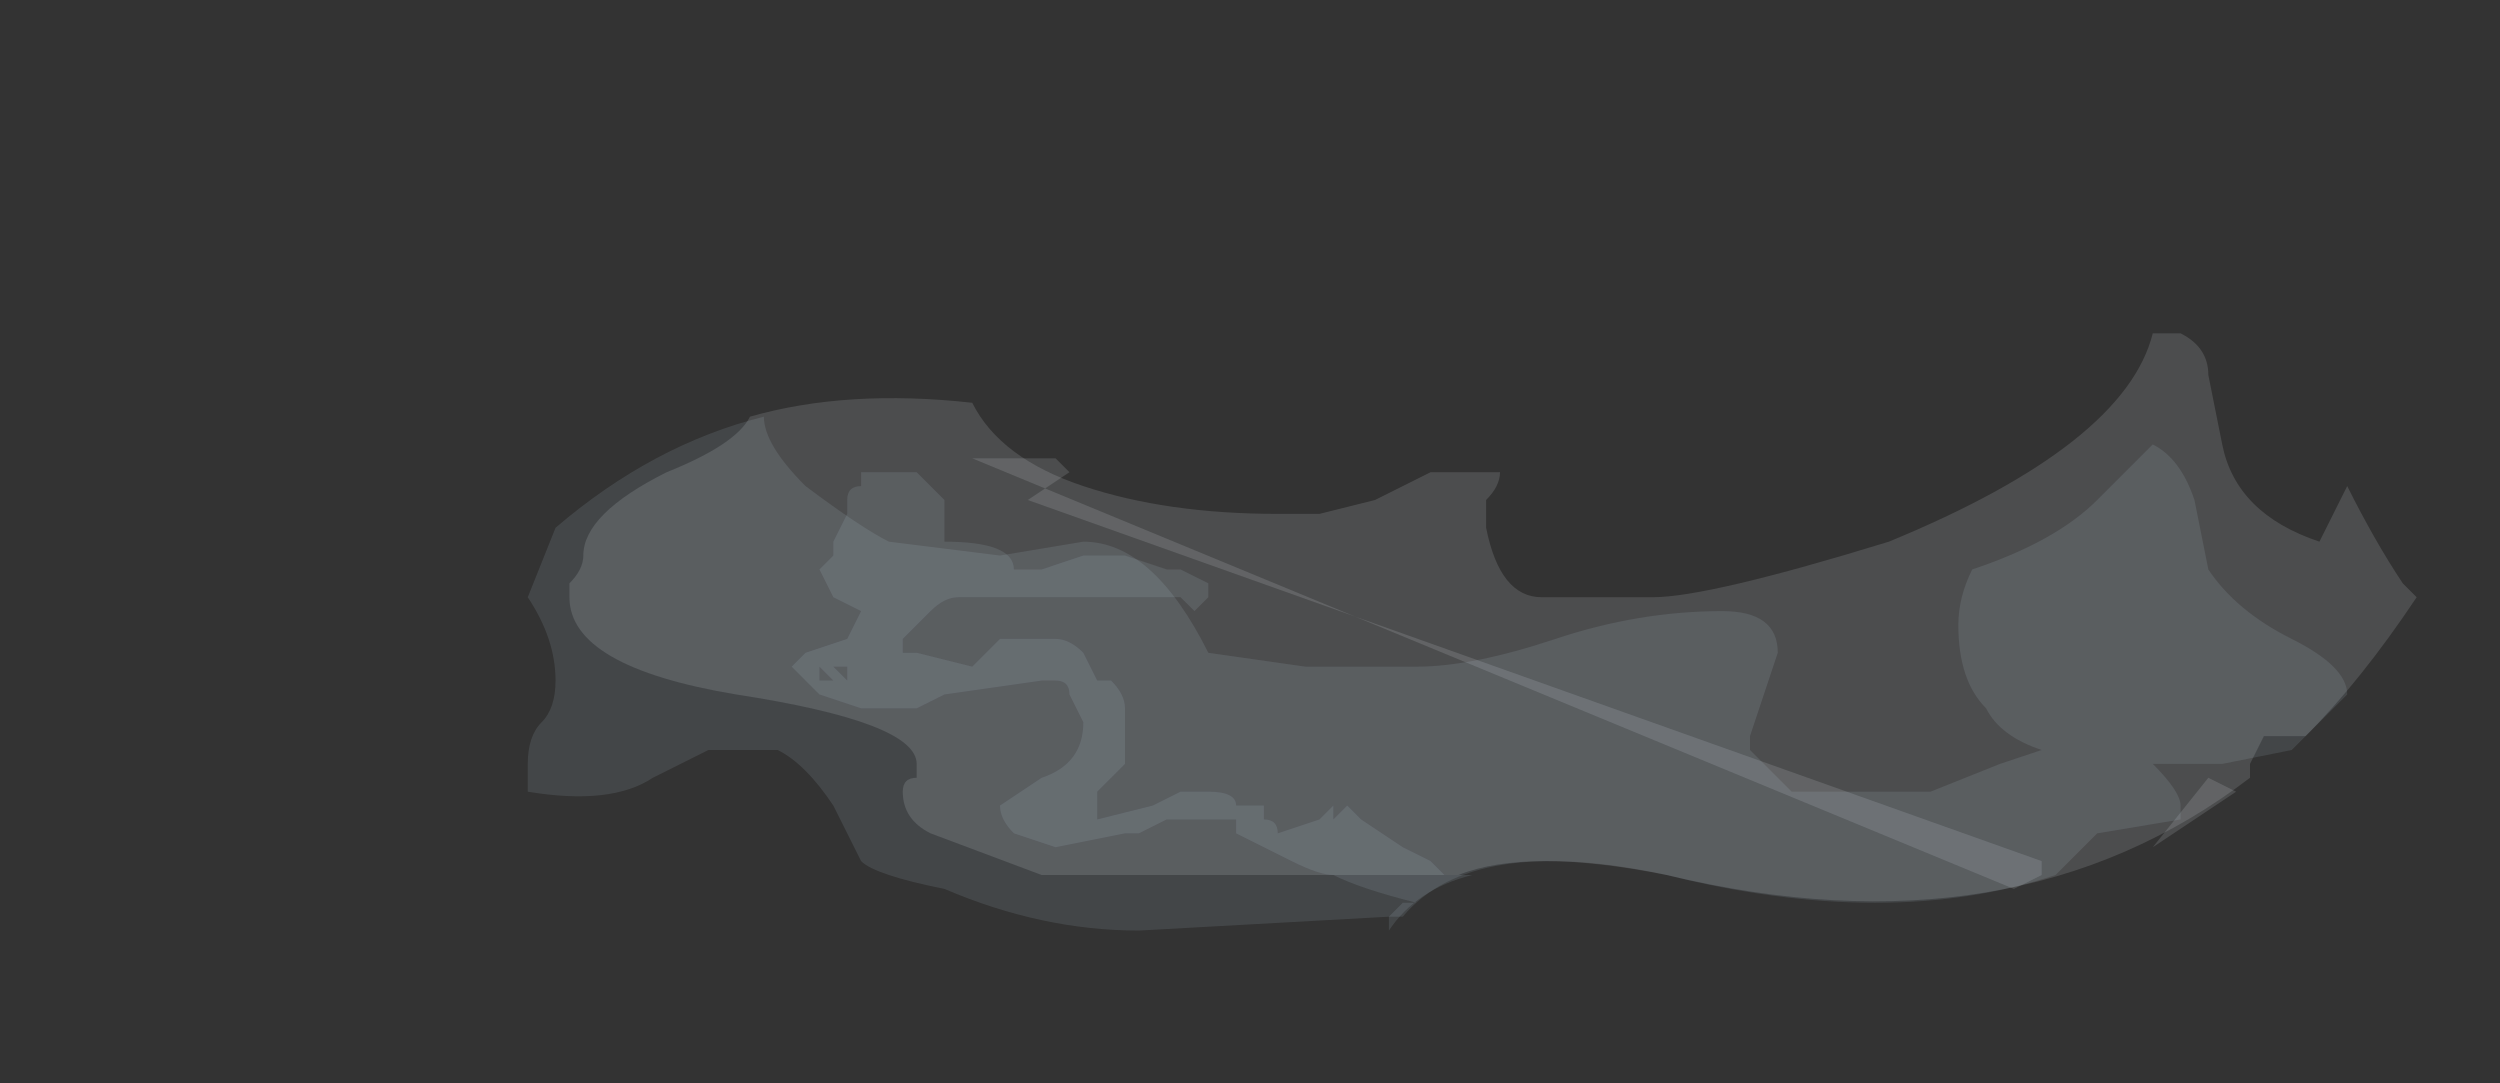 <?xml version="1.0" encoding="UTF-8" standalone="no"?>
<svg xmlns:ffdec="https://www.free-decompiler.com/flash" xmlns:xlink="http://www.w3.org/1999/xlink" ffdec:objectType="frame" height="27.3px" width="63.0px" xmlns="http://www.w3.org/2000/svg">
  <rect width="100%" height="100%" fill="#333333" stroke="none"/>
  <g transform="matrix(1.0, 0.0, 0.0, 1.0, 38.75, 24.55)">
    <use ffdec:characterId="118" height="2.05" transform="matrix(7.0, 0.0, 0.0, 7.0, -24.4, -16.15)" width="6.65" xlink:href="#shape0"/>
    <use ffdec:characterId="120" height="1.65" transform="matrix(7.0, 0.0, 0.0, 7.0, -18.8, -12.65)" width="2.45" xlink:href="#shape1"/>
    <use ffdec:characterId="119" height="1.85" transform="matrix(7.0, 0.0, 0.0, 7.0, -25.45, -14.05)" width="6.55" xlink:href="#shape2"/>
  </g>
  <defs>
    <g id="shape0" transform="matrix(1.0, 0.0, 0.0, 1.0, 6.6, 0.95)">
      <path d="M-4.85 -0.5 L-4.8 -0.45 -4.95 -0.35 -1.3 0.95 -1.3 1.0 -1.4 1.05 -5.15 -0.5 -4.85 -0.5 M-0.9 0.9 L-0.7 0.65 -0.6 0.7 Q-0.75 0.8 -0.9 0.9" fill="#ebf7fc" fill-opacity="0.137" fill-rule="evenodd" stroke="none"/>
      <path d="M-6.55 -0.15 Q-6.55 -0.3 -6.25 -0.45 -6.0 -0.55 -5.95 -0.65 -5.6 -0.75 -5.15 -0.7 -5.05 -0.5 -4.75 -0.4 -4.45 -0.3 -4.05 -0.3 L-3.9 -0.3 -3.7 -0.35 -3.5 -0.45 -3.25 -0.45 Q-3.25 -0.4 -3.3 -0.35 L-3.3 -0.25 Q-3.25 0.0 -3.1 0.0 L-2.7 0.0 Q-2.5 0.0 -1.85 -0.2 -1.0 -0.55 -0.9 -0.95 L-0.8 -0.95 Q-0.7 -0.9 -0.7 -0.8 L-0.65 -0.55 Q-0.6 -0.3 -0.3 -0.2 L-0.2 -0.4 Q-0.1 -0.2 0.0 -0.05 L0.05 0.0 Q-0.15 0.3 -0.35 0.5 L-0.5 0.5 -0.55 0.6 -0.55 0.65 Q-1.4 1.3 -2.65 1.0 -3.15 0.9 -3.4 1.0 L-4.9 1.0 -5.3 0.85 Q-5.4 0.8 -5.4 0.7 -5.4 0.65 -5.35 0.65 L-5.35 0.6 Q-5.35 0.45 -6.0 0.35 -6.6 0.25 -6.6 0.0 L-6.6 -0.05 Q-6.55 -0.1 -6.55 -0.15" fill="#ebf7fc" fill-opacity="0.137" fill-rule="evenodd" stroke="none"/>
    </g>
    <g id="shape1" transform="matrix(1.0, 0.0, 0.0, 1.0, 5.8, 0.45)">
      <path d="M-5.6 0.25 L-5.65 0.25 -5.6 0.3 -5.6 0.25 M-5.65 0.3 L-5.7 0.3 -5.7 0.25 -5.65 0.3 M-5.6 0.2 L-5.6 0.2 M-4.95 0.25 L-4.95 0.25 M-3.9 0.9 L-3.9 0.9 M-4.8 0.0 L-4.8 0.0 M-5.55 -0.4 L-5.55 -0.45 -5.35 -0.45 Q-5.3 -0.4 -5.25 -0.35 L-5.25 -0.3 Q-5.25 -0.25 -5.25 -0.2 -5.0 -0.2 -5.0 -0.1 L-4.9 -0.1 -4.75 -0.15 -4.6 -0.15 -4.45 -0.1 -4.4 -0.1 -4.3 -0.05 -4.3 0.0 -4.35 0.05 -4.4 0.0 -5.2 0.0 Q-5.25 0.0 -5.3 0.05 L-5.4 0.15 -5.4 0.2 -5.35 0.2 -5.15 0.25 -5.05 0.15 -4.85 0.15 Q-4.8 0.15 -4.75 0.2 L-4.7 0.3 -4.65 0.3 Q-4.6 0.35 -4.6 0.4 L-4.6 0.6 -4.7 0.7 -4.7 0.8 -4.5 0.75 -4.4 0.7 -4.3 0.7 Q-4.2 0.7 -4.2 0.75 L-4.1 0.75 -4.1 0.8 -4.1 0.8 Q-4.05 0.8 -4.05 0.85 L-3.9 0.8 -3.85 0.75 -3.85 0.8 -3.8 0.75 -3.75 0.8 -3.6 0.9 -3.5 0.95 -3.45 1.0 -3.35 1.0 Q-3.55 1.05 -3.65 1.2 L-3.65 1.15 -3.6 1.1 -3.55 1.1 Q-3.75 1.05 -3.85 1.0 -3.9 1.0 -4.0 0.95 L-4.2 0.85 -4.2 0.8 -4.45 0.8 -4.55 0.85 -4.6 0.85 -4.85 0.9 -5.0 0.85 Q-5.05 0.8 -5.05 0.75 L-4.9 0.65 Q-4.75 0.6 -4.75 0.45 L-4.8 0.35 Q-4.8 0.3 -4.85 0.3 L-4.9 0.3 -5.25 0.35 -5.35 0.4 -5.55 0.4 -5.7 0.35 -5.8 0.25 -5.75 0.2 -5.6 0.15 -5.55 0.05 -5.65 0.0 -5.7 -0.1 -5.65 -0.15 -5.65 -0.2 -5.6 -0.3 -5.6 -0.35 Q-5.6 -0.4 -5.55 -0.4" fill="#c9e9f6" fill-opacity="0.11" fill-rule="evenodd" stroke="none"/>
    </g>
    <g id="shape2" transform="matrix(1.0, 0.0, 0.0, 1.0, 6.75, 0.65)">
      <path d="M-6.75 0.0 L-6.65 -0.25 Q-6.3 -0.55 -5.9 -0.65 -5.9 -0.55 -5.75 -0.4 -5.55 -0.25 -5.45 -0.2 L-5.05 -0.15 -4.75 -0.2 Q-4.5 -0.2 -4.3 0.2 L-3.95 0.25 -3.55 0.25 Q-3.35 0.25 -3.05 0.15 -2.75 0.05 -2.45 0.05 -2.25 0.05 -2.25 0.2 L-2.35 0.5 -2.35 0.55 -2.2 0.7 -1.7 0.7 -1.45 0.6 -1.3 0.55 Q-1.45 0.5 -1.5 0.4 -1.6 0.3 -1.6 0.1 -1.6 0.0 -1.55 -0.1 -1.25 -0.2 -1.1 -0.35 L-0.9 -0.55 Q-0.8 -0.5 -0.75 -0.35 L-0.7 -0.1 Q-0.6 0.05 -0.4 0.15 -0.2 0.25 -0.2 0.35 L-0.4 0.55 -0.65 0.6 -0.9 0.6 Q-0.8 0.7 -0.8 0.75 -0.8 0.85 -0.8 0.8 L-1.1 0.85 -1.25 1.0 Q-1.85 1.2 -2.65 1.0 -3.35 0.85 -3.6 1.15 L-3.65 1.15 -4.55 1.2 Q-4.9 1.2 -5.25 1.05 -5.5 1.0 -5.55 0.95 L-5.65 0.75 Q-5.75 0.6 -5.85 0.55 L-6.1 0.55 -6.3 0.65 Q-6.45 0.75 -6.75 0.7 L-6.75 0.6 Q-6.75 0.5 -6.7 0.45 -6.65 0.4 -6.65 0.3 -6.65 0.15 -6.75 0.0" fill="#c9e9f6" fill-opacity="0.11" fill-rule="evenodd" stroke="none"/>
    </g>
  </defs>
</svg>
